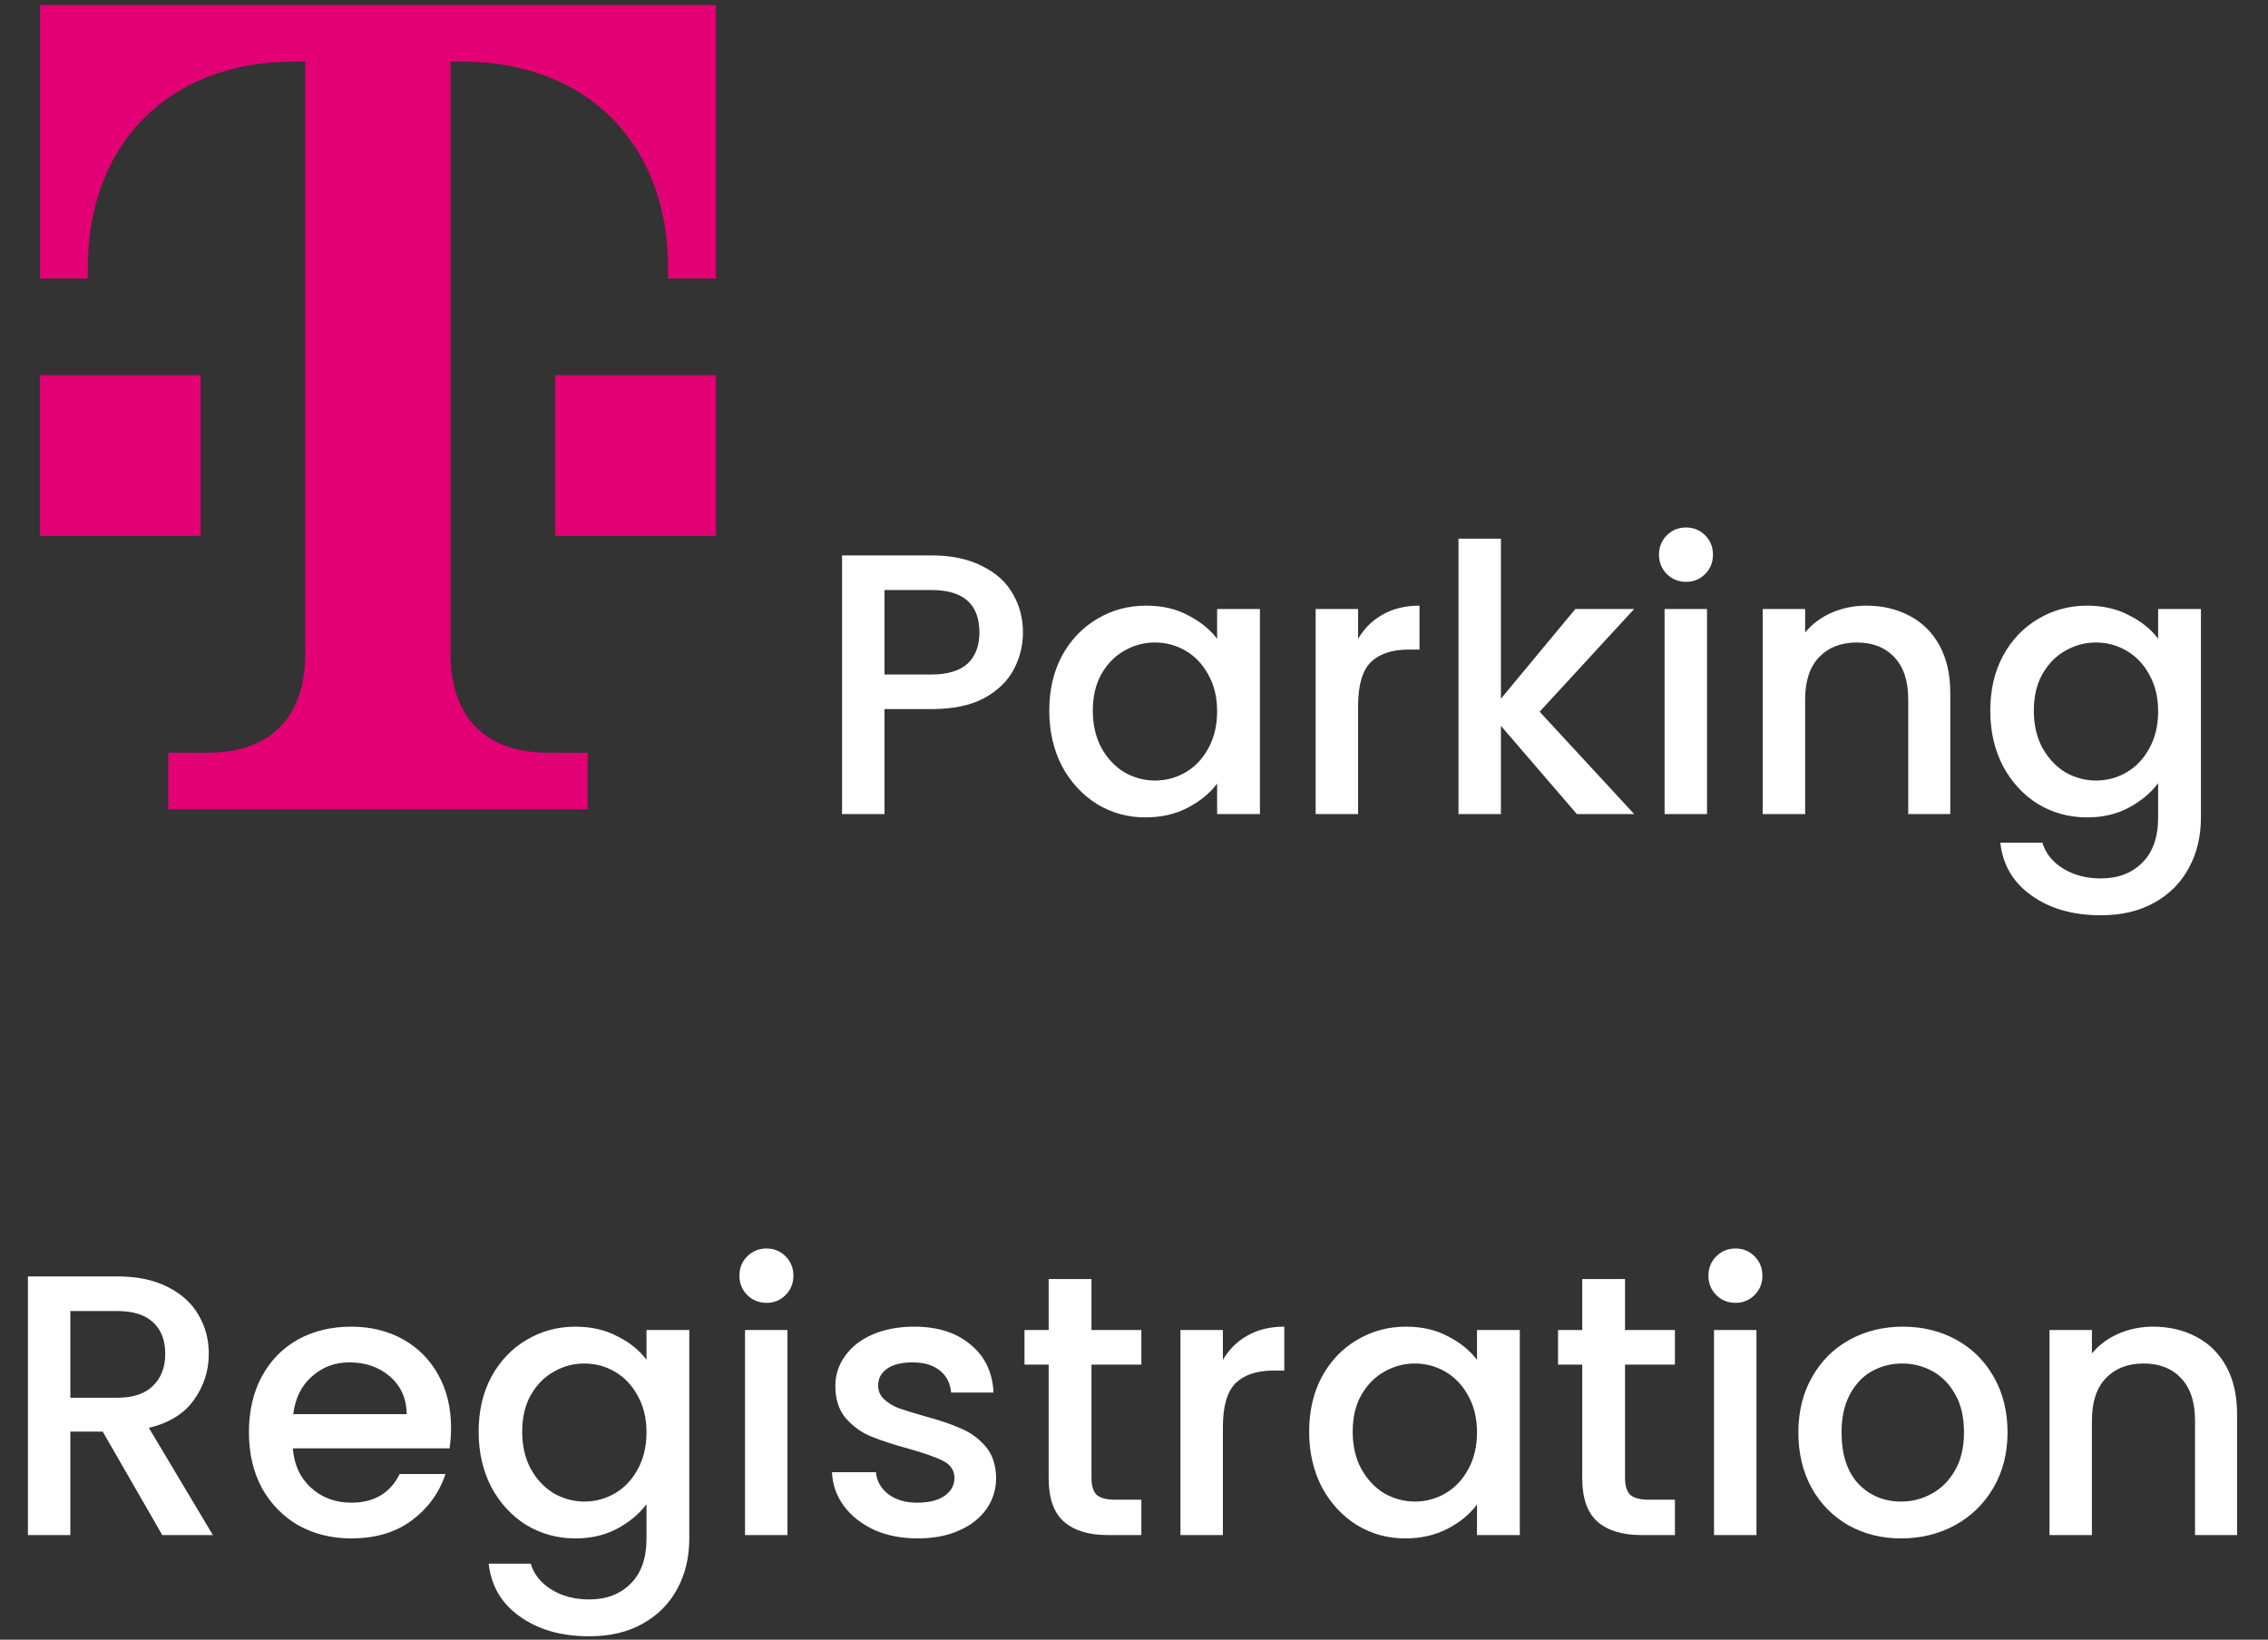 <svg width="195" height="141" viewBox="0 0 195 141" fill="none" xmlns="http://www.w3.org/2000/svg">
<rect x="0" y="0" width="195" height="141" fill="#333333" stroke="none"/>
<path d="M13.952 132L8.832 123.104H6.048V132H2.4V109.76H10.08C11.787 109.76 13.227 110.059 14.4 110.656C15.595 111.253 16.48 112.053 17.056 113.056C17.653 114.059 17.952 115.179 17.952 116.416C17.952 117.867 17.525 119.189 16.672 120.384C15.84 121.557 14.549 122.357 12.8 122.784L18.304 132H13.952ZM6.048 120.192H10.08C11.445 120.192 12.469 119.851 13.152 119.168C13.856 118.485 14.208 117.568 14.208 116.416C14.208 115.264 13.867 114.368 13.184 113.728C12.501 113.067 11.467 112.736 10.08 112.736H6.048V120.192ZM38.779 122.752C38.779 123.413 38.736 124.011 38.651 124.544H25.179C25.285 125.952 25.808 127.083 26.747 127.936C27.685 128.789 28.837 129.216 30.203 129.216C32.165 129.216 33.552 128.395 34.363 126.752H38.299C37.765 128.373 36.795 129.707 35.387 130.752C34 131.776 32.272 132.288 30.203 132.288C28.517 132.288 27.003 131.915 25.659 131.168C24.336 130.4 23.291 129.333 22.523 127.968C21.776 126.581 21.403 124.981 21.403 123.168C21.403 121.355 21.765 119.765 22.491 118.4C23.237 117.013 24.272 115.947 25.595 115.2C26.939 114.453 28.475 114.08 30.203 114.08C31.867 114.08 33.349 114.443 34.651 115.168C35.952 115.893 36.965 116.917 37.691 118.24C38.416 119.541 38.779 121.045 38.779 122.752ZM34.971 121.6C34.949 120.256 34.469 119.179 33.531 118.368C32.592 117.557 31.429 117.152 30.043 117.152C28.784 117.152 27.707 117.557 26.811 118.368C25.915 119.157 25.381 120.235 25.211 121.6H34.971ZM49.473 114.08C50.838 114.08 52.043 114.357 53.089 114.912C54.155 115.445 54.987 116.117 55.585 116.928V114.368H59.265V132.288C59.265 133.909 58.923 135.349 58.241 136.608C57.558 137.888 56.566 138.891 55.265 139.616C53.985 140.341 52.449 140.704 50.657 140.704C48.267 140.704 46.283 140.139 44.705 139.008C43.126 137.899 42.23 136.384 42.017 134.464H45.633C45.91 135.381 46.497 136.117 47.393 136.672C48.31 137.248 49.398 137.536 50.657 137.536C52.129 137.536 53.313 137.088 54.209 136.192C55.126 135.296 55.585 133.995 55.585 132.288V129.344C54.966 130.176 54.123 130.88 53.057 131.456C52.011 132.011 50.817 132.288 49.473 132.288C47.937 132.288 46.529 131.904 45.249 131.136C43.99 130.347 42.987 129.259 42.241 127.872C41.515 126.464 41.153 124.875 41.153 123.104C41.153 121.333 41.515 119.765 42.241 118.4C42.987 117.035 43.99 115.979 45.249 115.232C46.529 114.464 47.937 114.08 49.473 114.08ZM55.585 123.168C55.585 121.952 55.329 120.896 54.817 120C54.326 119.104 53.675 118.421 52.865 117.952C52.054 117.483 51.179 117.248 50.241 117.248C49.302 117.248 48.427 117.483 47.617 117.952C46.806 118.4 46.145 119.072 45.633 119.968C45.142 120.843 44.897 121.888 44.897 123.104C44.897 124.32 45.142 125.387 45.633 126.304C46.145 127.221 46.806 127.925 47.617 128.416C48.449 128.885 49.323 129.12 50.241 129.12C51.179 129.12 52.054 128.885 52.865 128.416C53.675 127.947 54.326 127.264 54.817 126.368C55.329 125.451 55.585 124.384 55.585 123.168ZM65.912 112.032C65.251 112.032 64.696 111.808 64.248 111.36C63.8 110.912 63.576 110.357 63.576 109.696C63.576 109.035 63.8 108.48 64.248 108.032C64.696 107.584 65.251 107.36 65.912 107.36C66.552 107.36 67.096 107.584 67.544 108.032C67.992 108.48 68.216 109.035 68.216 109.696C68.216 110.357 67.992 110.912 67.544 111.36C67.096 111.808 66.552 112.032 65.912 112.032ZM67.704 114.368V132H64.056V114.368H67.704ZM78.894 132.288C77.507 132.288 76.259 132.043 75.15 131.552C74.062 131.04 73.198 130.357 72.558 129.504C71.918 128.629 71.576 127.659 71.534 126.592H75.31C75.374 127.339 75.726 127.968 76.366 128.48C77.027 128.971 77.848 129.216 78.83 129.216C79.854 129.216 80.643 129.024 81.198 128.64C81.774 128.235 82.062 127.723 82.062 127.104C82.062 126.443 81.742 125.952 81.102 125.632C80.483 125.312 79.491 124.96 78.126 124.576C76.803 124.213 75.726 123.861 74.894 123.52C74.062 123.179 73.336 122.656 72.718 121.952C72.12 121.248 71.822 120.32 71.822 119.168C71.822 118.229 72.099 117.376 72.654 116.608C73.208 115.819 73.998 115.2 75.022 114.752C76.067 114.304 77.262 114.08 78.606 114.08C80.611 114.08 82.222 114.592 83.438 115.616C84.675 116.619 85.336 117.995 85.422 119.744H81.774C81.71 118.955 81.39 118.325 80.814 117.856C80.238 117.387 79.459 117.152 78.478 117.152C77.518 117.152 76.782 117.333 76.27 117.696C75.758 118.059 75.502 118.539 75.502 119.136C75.502 119.605 75.672 120 76.014 120.32C76.355 120.64 76.771 120.896 77.262 121.088C77.752 121.259 78.478 121.483 79.438 121.76C80.718 122.101 81.763 122.453 82.574 122.816C83.406 123.157 84.12 123.669 84.718 124.352C85.315 125.035 85.624 125.941 85.646 127.072C85.646 128.075 85.368 128.971 84.814 129.76C84.259 130.549 83.47 131.168 82.446 131.616C81.443 132.064 80.259 132.288 78.894 132.288ZM93.844 117.344V127.104C93.844 127.765 93.993 128.245 94.291 128.544C94.612 128.821 95.145 128.96 95.891 128.96H98.132V132H95.251C93.609 132 92.35 131.616 91.475 130.848C90.601 130.08 90.163 128.832 90.163 127.104V117.344H88.084V114.368H90.163V109.984H93.844V114.368H98.132V117.344H93.844ZM105.142 116.928C105.675 116.032 106.379 115.339 107.254 114.848C108.15 114.336 109.206 114.08 110.422 114.08V117.856H109.494C108.064 117.856 106.976 118.219 106.23 118.944C105.504 119.669 105.142 120.928 105.142 122.72V132H101.494V114.368H105.142V116.928ZM112.559 123.104C112.559 121.333 112.922 119.765 113.647 118.4C114.394 117.035 115.396 115.979 116.655 115.232C117.935 114.464 119.343 114.08 120.879 114.08C122.266 114.08 123.471 114.357 124.495 114.912C125.54 115.445 126.372 116.117 126.991 116.928V114.368H130.671V132H126.991V129.376C126.372 130.208 125.53 130.901 124.463 131.456C123.396 132.011 122.18 132.288 120.815 132.288C119.3 132.288 117.914 131.904 116.655 131.136C115.396 130.347 114.394 129.259 113.647 127.872C112.922 126.464 112.559 124.875 112.559 123.104ZM126.991 123.168C126.991 121.952 126.735 120.896 126.223 120C125.732 119.104 125.082 118.421 124.271 117.952C123.46 117.483 122.586 117.248 121.647 117.248C120.708 117.248 119.834 117.483 119.023 117.952C118.212 118.4 117.551 119.072 117.039 119.968C116.548 120.843 116.303 121.888 116.303 123.104C116.303 124.32 116.548 125.387 117.039 126.304C117.551 127.221 118.212 127.925 119.023 128.416C119.855 128.885 120.73 129.12 121.647 129.12C122.586 129.12 123.46 128.885 124.271 128.416C125.082 127.947 125.732 127.264 126.223 126.368C126.735 125.451 126.991 124.384 126.991 123.168ZM139.719 117.344V127.104C139.719 127.765 139.868 128.245 140.167 128.544C140.487 128.821 141.02 128.96 141.767 128.96H144.007V132H141.127C139.484 132 138.225 131.616 137.351 130.848C136.476 130.08 136.039 128.832 136.039 127.104V117.344H133.959V114.368H136.039V109.984H139.719V114.368H144.007V117.344H139.719ZM149.225 112.032C148.563 112.032 148.009 111.808 147.561 111.36C147.113 110.912 146.889 110.357 146.889 109.696C146.889 109.035 147.113 108.48 147.561 108.032C148.009 107.584 148.563 107.36 149.225 107.36C149.865 107.36 150.409 107.584 150.857 108.032C151.305 108.48 151.529 109.035 151.529 109.696C151.529 110.357 151.305 110.912 150.857 111.36C150.409 111.808 149.865 112.032 149.225 112.032ZM151.017 114.368V132H147.369V114.368H151.017ZM163.454 132.288C161.79 132.288 160.286 131.915 158.942 131.168C157.598 130.4 156.542 129.333 155.774 127.968C155.006 126.581 154.622 124.981 154.622 123.168C154.622 121.376 155.017 119.787 155.806 118.4C156.596 117.013 157.673 115.947 159.038 115.2C160.404 114.453 161.929 114.08 163.614 114.08C165.3 114.08 166.825 114.453 168.19 115.2C169.556 115.947 170.633 117.013 171.422 118.4C172.212 119.787 172.606 121.376 172.606 123.168C172.606 124.96 172.201 126.549 171.39 127.936C170.58 129.323 169.47 130.4 168.062 131.168C166.676 131.915 165.14 132.288 163.454 132.288ZM163.454 129.12C164.393 129.12 165.268 128.896 166.078 128.448C166.91 128 167.582 127.328 168.094 126.432C168.606 125.536 168.862 124.448 168.862 123.168C168.862 121.888 168.617 120.811 168.126 119.936C167.636 119.04 166.985 118.368 166.174 117.92C165.364 117.472 164.489 117.248 163.55 117.248C162.612 117.248 161.737 117.472 160.926 117.92C160.137 118.368 159.508 119.04 159.038 119.936C158.569 120.811 158.334 121.888 158.334 123.168C158.334 125.067 158.814 126.539 159.774 127.584C160.756 128.608 161.982 129.12 163.454 129.12ZM185.109 114.08C186.495 114.08 187.733 114.368 188.821 114.944C189.93 115.52 190.794 116.373 191.413 117.504C192.031 118.635 192.341 120 192.341 121.6V132H188.725V122.144C188.725 120.565 188.33 119.36 187.541 118.528C186.751 117.675 185.674 117.248 184.309 117.248C182.943 117.248 181.855 117.675 181.045 118.528C180.255 119.36 179.861 120.565 179.861 122.144V132H176.213V114.368H179.861V116.384C180.458 115.659 181.215 115.093 182.133 114.688C183.071 114.283 184.063 114.08 185.109 114.08Z" fill="white"/>
<path d="M87.952 54.384C87.952 55.515 87.685 56.581 87.152 57.584C86.619 58.587 85.765 59.408 84.592 60.048C83.419 60.667 81.915 60.976 80.08 60.976H76.048V70H72.4V47.76H80.08C81.787 47.76 83.227 48.059 84.4 48.656C85.595 49.232 86.48 50.021 87.056 51.024C87.653 52.027 87.952 53.147 87.952 54.384ZM80.08 58C81.467 58 82.501 57.691 83.184 57.072C83.867 56.432 84.208 55.536 84.208 54.384C84.208 51.952 82.832 50.736 80.08 50.736H76.048V58H80.08ZM90.215 61.104C90.215 59.333 90.578 57.765 91.303 56.4C92.05 55.035 93.053 53.979 94.311 53.232C95.591 52.464 96.999 52.08 98.535 52.08C99.922 52.08 101.127 52.357 102.151 52.912C103.197 53.445 104.029 54.117 104.647 54.928V52.368H108.327V70H104.647V67.376C104.029 68.208 103.186 68.901 102.119 69.456C101.053 70.011 99.837 70.288 98.471 70.288C96.957 70.288 95.57 69.904 94.311 69.136C93.053 68.347 92.05 67.259 91.303 65.872C90.578 64.464 90.215 62.875 90.215 61.104ZM104.647 61.168C104.647 59.952 104.391 58.896 103.879 58C103.389 57.104 102.738 56.421 101.927 55.952C101.117 55.483 100.242 55.248 99.303 55.248C98.365 55.248 97.49 55.483 96.679 55.952C95.869 56.4 95.207 57.072 94.695 57.968C94.205 58.843 93.959 59.888 93.959 61.104C93.959 62.32 94.205 63.387 94.695 64.304C95.207 65.221 95.869 65.925 96.679 66.416C97.511 66.885 98.386 67.12 99.303 67.12C100.242 67.12 101.117 66.885 101.927 66.416C102.738 65.947 103.389 65.264 103.879 64.368C104.391 63.451 104.647 62.384 104.647 61.168ZM116.767 54.928C117.3 54.032 118.004 53.339 118.879 52.848C119.775 52.336 120.831 52.08 122.047 52.08V55.856H121.119C119.689 55.856 118.601 56.219 117.855 56.944C117.129 57.669 116.767 58.928 116.767 60.72V70H113.119V52.368H116.767V54.928ZM132.376 61.2L140.504 70H135.576L129.048 62.416V70H125.4V46.32H129.048V60.08L135.448 52.368H140.504L132.376 61.2ZM144.975 50.032C144.313 50.032 143.759 49.808 143.311 49.36C142.863 48.912 142.639 48.357 142.639 47.696C142.639 47.035 142.863 46.48 143.311 46.032C143.759 45.584 144.313 45.36 144.975 45.36C145.615 45.36 146.159 45.584 146.607 46.032C147.055 46.48 147.279 47.035 147.279 47.696C147.279 48.357 147.055 48.912 146.607 49.36C146.159 49.808 145.615 50.032 144.975 50.032ZM146.767 52.368V70H143.119V52.368H146.767ZM160.452 52.08C161.839 52.08 163.076 52.368 164.164 52.944C165.274 53.52 166.138 54.373 166.756 55.504C167.375 56.635 167.684 58 167.684 59.6V70H164.068V60.144C164.068 58.565 163.674 57.36 162.884 56.528C162.095 55.675 161.018 55.248 159.652 55.248C158.287 55.248 157.199 55.675 156.388 56.528C155.599 57.36 155.204 58.565 155.204 60.144V70H151.556V52.368H155.204V54.384C155.802 53.659 156.559 53.093 157.476 52.688C158.415 52.283 159.407 52.08 160.452 52.08ZM179.442 52.08C180.807 52.08 182.012 52.357 183.058 52.912C184.124 53.445 184.956 54.117 185.554 54.928V52.368H189.234V70.288C189.234 71.909 188.892 73.349 188.21 74.608C187.527 75.888 186.535 76.891 185.234 77.616C183.954 78.341 182.418 78.704 180.626 78.704C178.236 78.704 176.252 78.139 174.674 77.008C173.095 75.899 172.199 74.384 171.986 72.464H175.602C175.879 73.381 176.466 74.117 177.362 74.672C178.279 75.248 179.367 75.536 180.626 75.536C182.098 75.536 183.282 75.088 184.178 74.192C185.095 73.296 185.554 71.995 185.554 70.288V67.344C184.935 68.176 184.092 68.88 183.026 69.456C181.98 70.011 180.786 70.288 179.442 70.288C177.906 70.288 176.498 69.904 175.218 69.136C173.959 68.347 172.956 67.259 172.21 65.872C171.484 64.464 171.122 62.875 171.122 61.104C171.122 59.333 171.484 57.765 172.21 56.4C172.956 55.035 173.959 53.979 175.218 53.232C176.498 52.464 177.906 52.08 179.442 52.08ZM185.554 61.168C185.554 59.952 185.298 58.896 184.786 58C184.295 57.104 183.644 56.421 182.834 55.952C182.023 55.483 181.148 55.248 180.21 55.248C179.271 55.248 178.396 55.483 177.586 55.952C176.775 56.4 176.114 57.072 175.602 57.968C175.111 58.843 174.866 59.888 174.866 61.104C174.866 62.32 175.111 63.387 175.602 64.304C176.114 65.221 176.775 65.925 177.586 66.416C178.418 66.885 179.292 67.12 180.21 67.12C181.148 67.12 182.023 66.885 182.834 66.416C183.644 65.947 184.295 65.264 184.786 64.368C185.298 63.451 185.554 62.384 185.554 61.168Z" fill="white"/>
<g clip-path="url(#clip0_4_4787)">
<path d="M50.527 69.594V64.732H47.176C41.395 64.732 38.741 61.305 38.741 56.261V5.301H39.735C50.562 5.301 57.438 12.467 57.438 23.003V23.947H61.556V0.438H3.432V23.947H7.55V23.003C7.55 12.467 14.425 5.301 25.252 5.301H26.246V56.261C26.246 61.305 23.593 64.732 17.812 64.732H14.461V69.594H50.527Z" fill="#E20074"/>
<path d="M61.556 46.086H47.735V32.255H61.556V46.086Z" fill="#E20074"/>
<path d="M17.252 46.086H3.43V32.255H17.252V46.086Z" fill="#E20074"/>
</g>
<defs>
<clipPath id="clip0_4_4787">
<rect width="59" height="70" fill="white" transform="translate(3)"/>
</clipPath>
</defs>
</svg>
